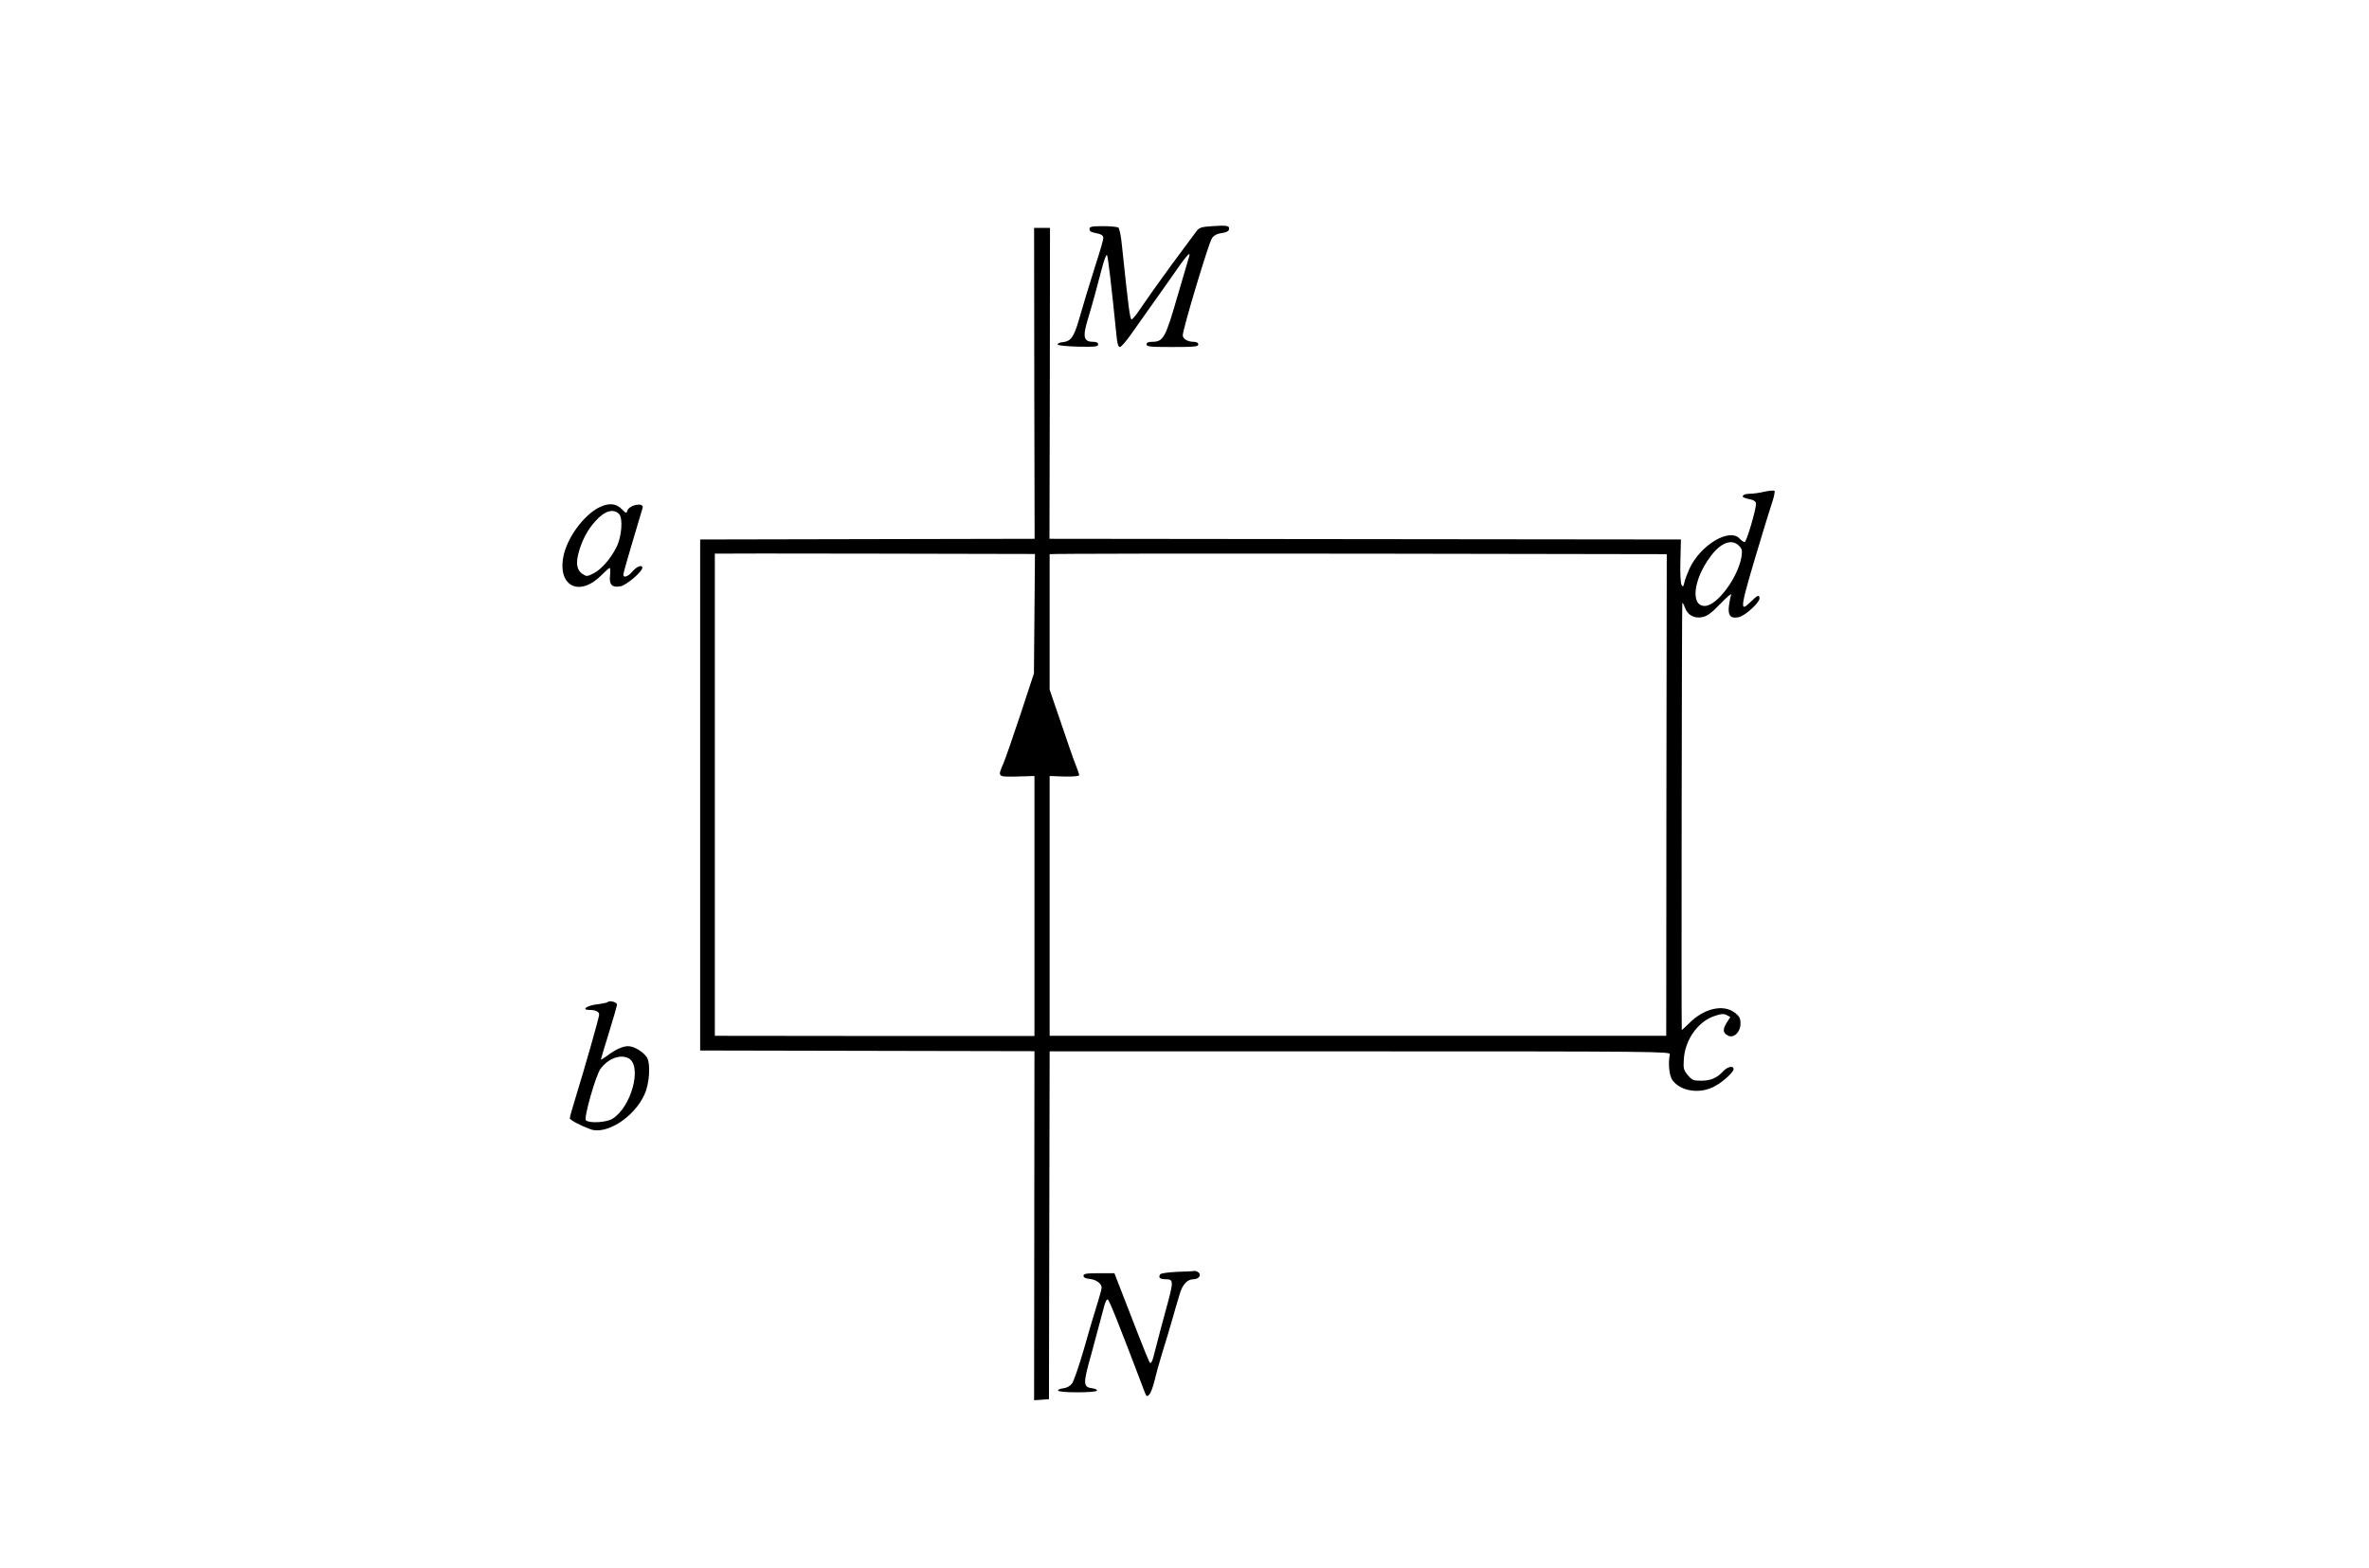 <?xml version="1.0" standalone="no"?>
<!DOCTYPE svg PUBLIC "-//W3C//DTD SVG 20010904//EN"
 "http://www.w3.org/TR/2001/REC-SVG-20010904/DTD/svg10.dtd">
<svg version="1.0" xmlns="http://www.w3.org/2000/svg"
 width="1372pt" height="908pt" viewBox="0 0 1372 908"
 preserveAspectRatio="xMidYMid meet">
<g transform="translate(0,908) scale(0.1,-0.1)"
fill="#000000" stroke="none">
<path d="M7021 7770 c-64 -4 -76 -8 -92 -30 -10 -14 -75 -101 -144 -194 -69
-94 -146 -203 -173 -243 -26 -40 -52 -73 -58 -73 -10 0 -19 72 -56 425 -5 55
-15 103 -21 107 -7 4 -47 8 -89 8 -63 0 -78 -3 -78 -15 0 -16 5 -19 53 -29 17
-4 27 -13 27 -24 0 -9 -17 -71 -39 -137 -21 -66 -47 -151 -59 -190 -11 -38
-32 -109 -46 -156 -28 -93 -45 -116 -91 -121 -16 -1 -30 -7 -30 -13 0 -6 48
-11 118 -13 100 -2 117 0 117 13 0 10 -10 15 -28 15 -56 0 -63 28 -32 130 25
82 52 181 81 293 12 48 26 84 30 80 6 -7 26 -179 55 -465 4 -47 10 -68 20 -68
7 0 36 33 64 73 27 39 67 95 87 123 21 29 82 115 136 192 96 140 125 173 114
136 -3 -11 -31 -107 -63 -214 -76 -263 -85 -280 -155 -280 -19 0 -29 -5 -29
-15 0 -13 23 -15 150 -15 127 0 150 2 150 15 0 9 -10 15 -26 15 -35 0 -64 17
-64 38 0 35 151 538 169 562 12 17 31 27 57 30 25 3 40 11 42 21 4 22 -11 25
-97 19z"/>
<path d="M5990 6859 l2 -900 -969 -2 -968 -2 0 -1480 0 -1480 968 -2 968 -2
-1 -1011 -1 -1011 43 3 43 3 2 1008 2 1007 1798 0 c1711 0 1798 -1 1794 -17
-11 -54 -4 -124 15 -150 48 -66 163 -82 247 -34 49 27 107 81 107 98 0 22 -35
15 -61 -13 -36 -39 -72 -54 -128 -54 -43 0 -53 4 -76 32 -24 29 -27 38 -23 93
7 113 82 218 178 250 38 13 54 14 70 5 l21 -11 -22 -35 c-23 -38 -21 -57 9
-73 33 -17 72 21 72 69 0 32 -6 43 -33 64 -67 51 -179 25 -264 -61 -24 -23
-43 -41 -43 -40 -3 32 0 2471 3 2474 3 2 9 -9 15 -26 15 -43 53 -65 99 -56 29
5 54 23 107 78 38 40 66 63 62 52 -4 -11 -10 -40 -13 -65 -7 -56 10 -75 57
-65 37 8 120 84 120 108 0 25 -10 21 -52 -20 -68 -66 -65 -47 77 422 19 61 41
134 51 163 9 29 14 55 11 59 -4 3 -30 1 -58 -5 -28 -7 -66 -12 -84 -12 -19 0
-37 -5 -40 -10 -6 -10 1 -14 48 -24 16 -4 27 -13 27 -24 0 -34 -55 -222 -66
-222 -6 0 -19 9 -29 20 -58 64 -226 -36 -290 -173 -13 -29 -27 -65 -30 -81 -5
-24 -8 -27 -16 -15 -6 8 -9 68 -7 139 l3 125 -1828 2 -1829 2 2 901 1 900 -46
0 -46 0 1 -901z m4081 -940 c18 -18 20 -28 15 -63 -20 -121 -142 -286 -213
-286 -83 0 -67 151 32 285 60 82 124 106 166 64z m-4080 -394 l-3 -346 -78
-237 c-43 -130 -88 -259 -99 -285 -34 -78 -35 -77 79 -75 l101 3 0 -753 0
-753 -926 0 -925 1 0 1395 c0 767 0 1396 0 1398 0 1 417 1 927 0 l927 -2 -3
-346z m3660 -1050 l-1 -1395 -1786 0 -1785 0 0 752 0 753 86 -3 c50 -1 85 2
85 8 0 5 -9 33 -21 62 -12 29 -50 139 -85 243 l-65 190 0 390 c0 215 0 392 0
395 1 3 805 4 1788 3 l1786 -3 -2 -1395z"/>
<path d="M3466 6139 c-91 -49 -185 -180 -204 -287 -31 -172 98 -230 223 -102
22 22 42 40 46 40 4 0 4 -19 2 -43 -6 -54 11 -72 61 -63 34 6 126 85 126 107
0 20 -33 8 -57 -21 -25 -30 -53 -40 -53 -18 0 6 24 93 54 192 30 100 56 187
58 195 7 34 -80 16 -89 -18 -4 -16 -8 -15 -33 11 -35 34 -77 36 -134 7z m119
-36 c24 -24 16 -132 -15 -193 -34 -67 -87 -128 -132 -151 -37 -19 -41 -19 -64
-4 -32 21 -40 58 -24 119 17 69 53 139 98 187 53 60 104 75 137 42z"/>
<path d="M3519 3275 c-3 -3 -32 -9 -64 -13 -58 -7 -90 -32 -42 -32 36 0 57
-10 57 -27 0 -16 -83 -307 -136 -479 -19 -61 -34 -115 -34 -121 0 -10 55 -40
119 -64 91 -34 251 67 312 198 31 64 38 182 15 219 -23 33 -74 64 -109 64 -31
0 -76 -21 -124 -58 -18 -13 -33 -22 -33 -19 0 3 21 72 46 153 25 82 47 156 47
164 2 15 -43 27 -54 15z m121 -325 c81 -43 17 -284 -94 -351 -34 -21 -134 -27
-153 -8 -13 13 57 260 85 298 43 59 115 86 162 61z"/>
<path d="M6820 1713 c-57 -3 -97 -8 -101 -15 -12 -19 -1 -28 32 -28 48 0 47
-11 -1 -185 -8 -28 -49 -182 -71 -269 -6 -22 -14 -35 -19 -30 -5 5 -38 86 -74
179 -36 94 -81 208 -99 255 l-33 85 -90 0 c-72 0 -89 -3 -89 -15 0 -10 12 -16
35 -18 39 -4 70 -27 70 -51 0 -9 -13 -56 -29 -106 -16 -49 -50 -166 -76 -258
-27 -93 -57 -179 -67 -192 -11 -14 -31 -25 -51 -27 -17 -2 -31 -7 -29 -13 1
-6 47 -10 112 -10 65 0 111 4 113 10 1 6 -10 11 -25 13 -56 7 -57 24 -8 197
29 106 54 199 69 257 10 44 20 65 27 60 10 -7 61 -134 214 -537 10 -25 12 -27
26 -13 8 8 22 44 30 79 8 35 28 107 44 159 31 100 39 127 60 200 7 25 16 56
20 70 4 14 13 45 21 70 16 59 45 90 81 90 32 0 49 27 27 41 -8 5 -16 8 -19 7
-3 -1 -48 -4 -100 -5z"/>
</g>
</svg>
